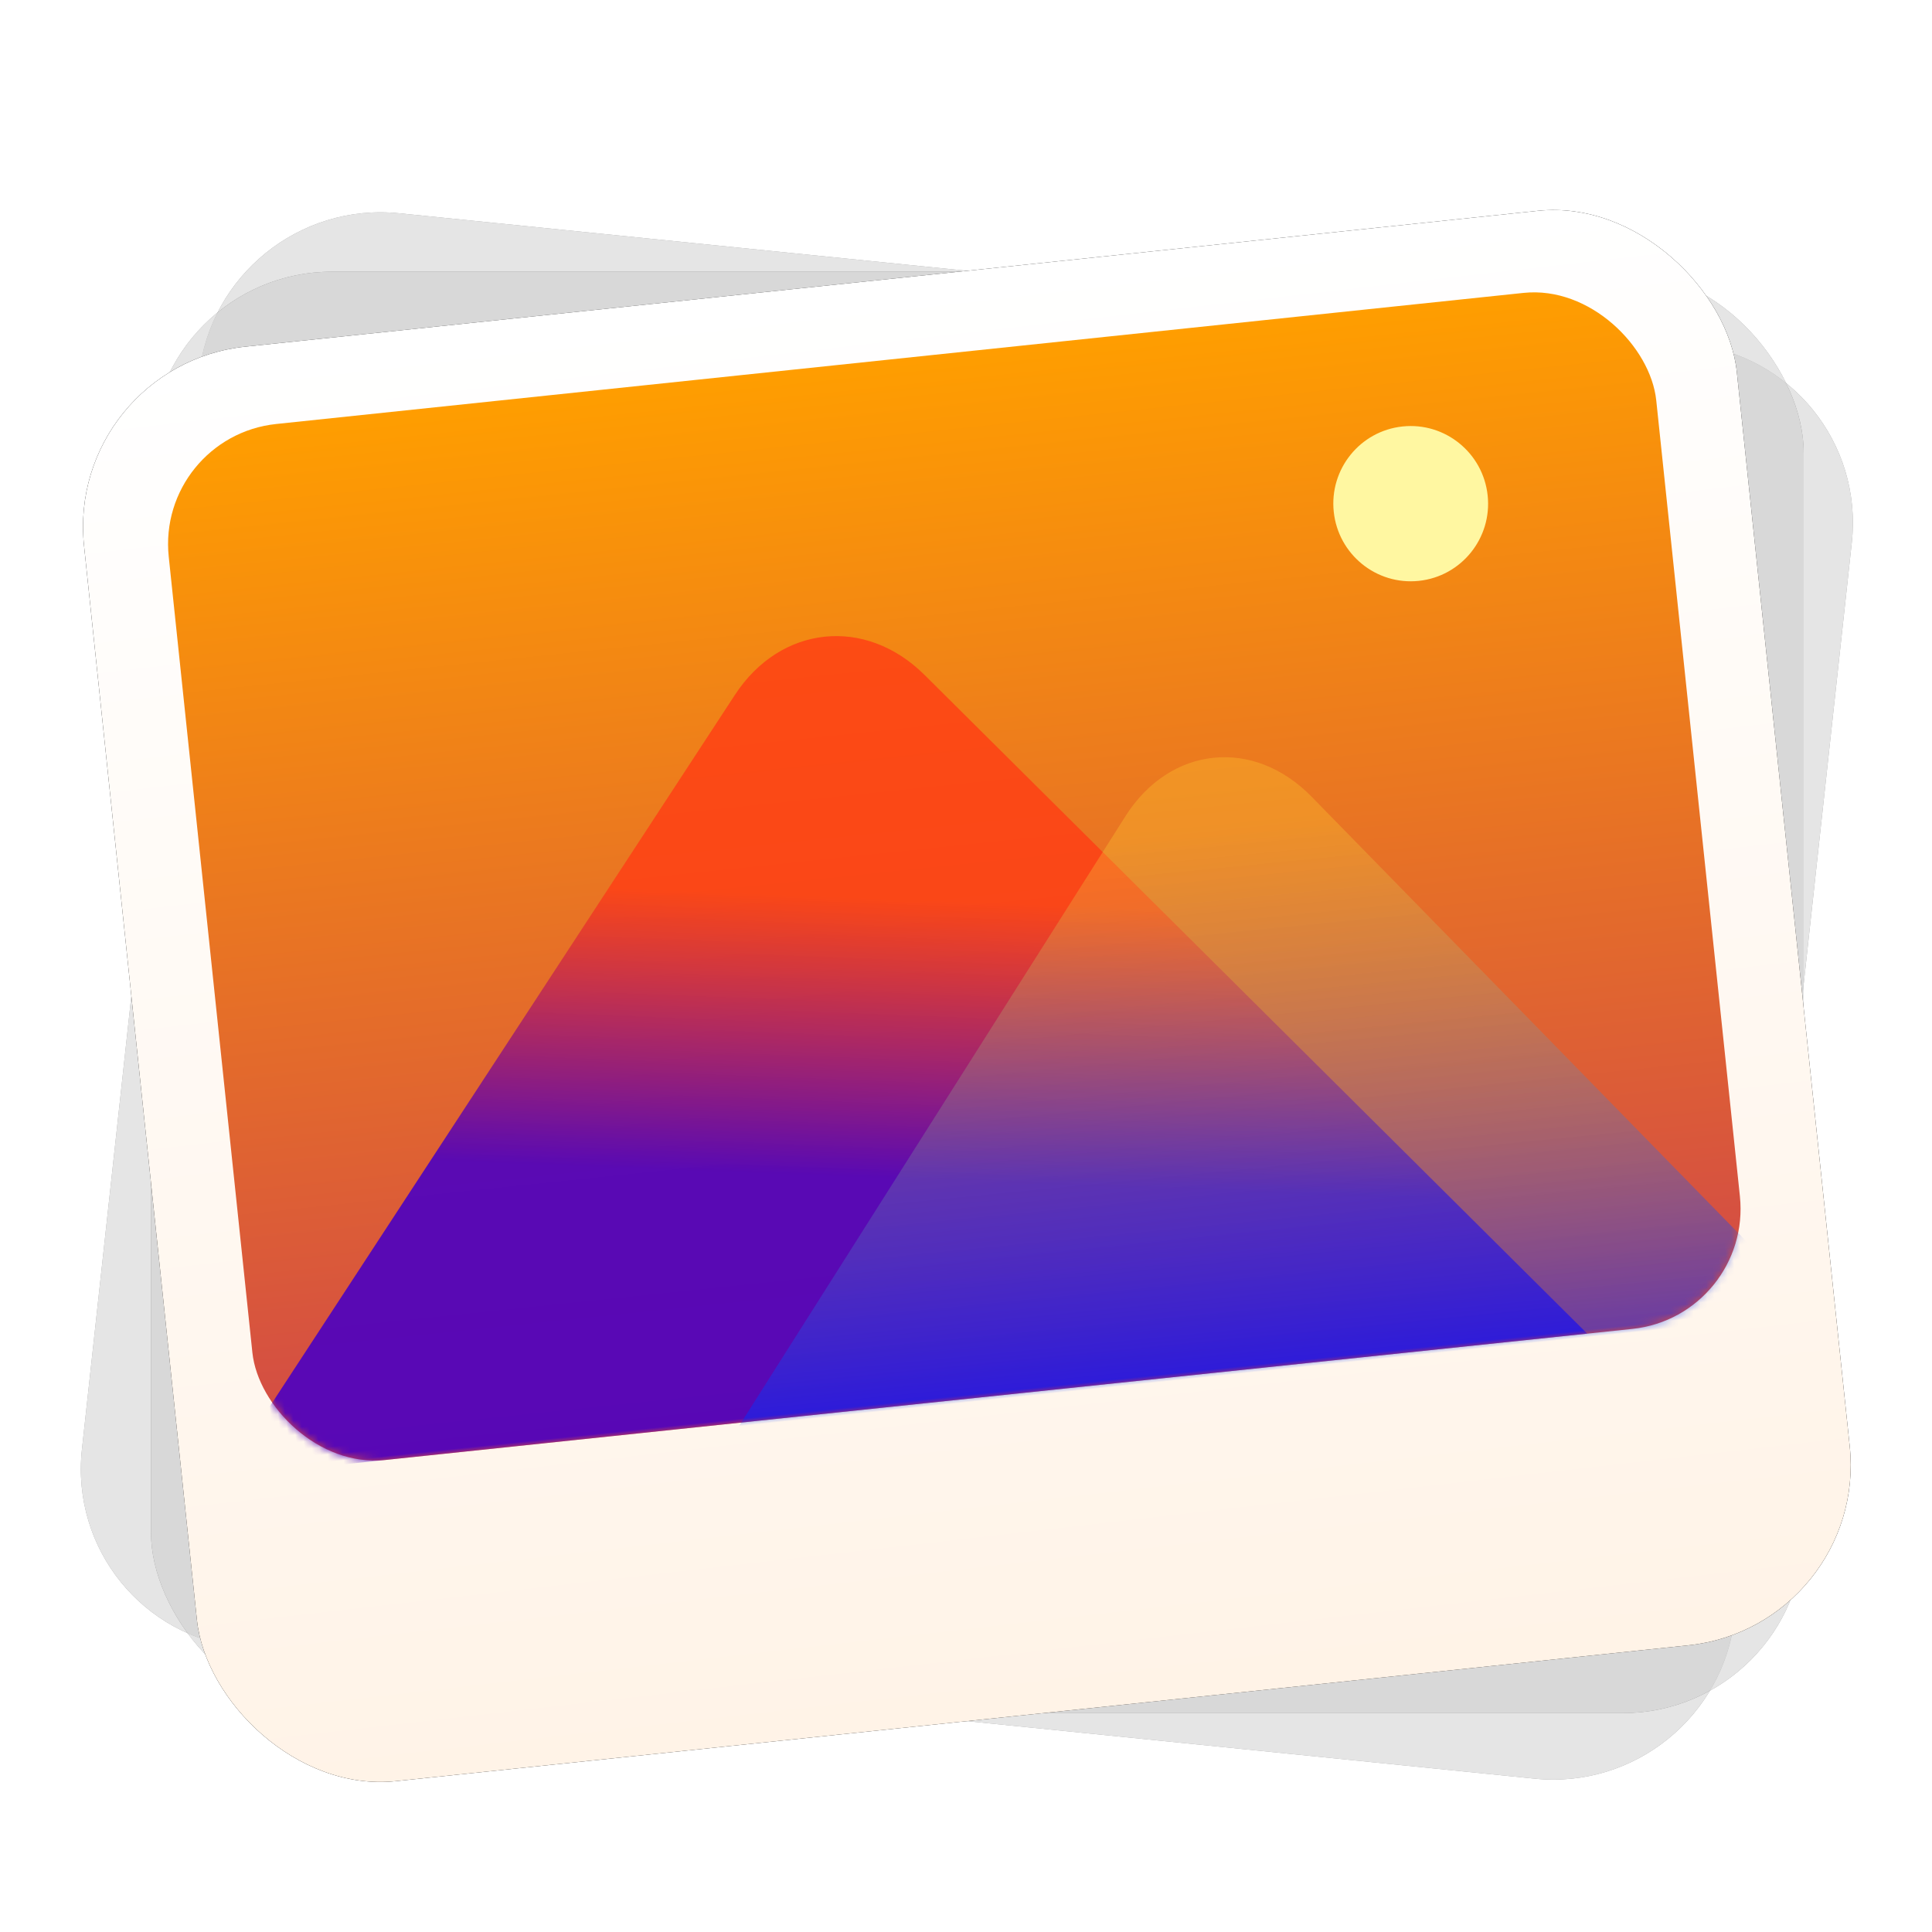 <svg xmlns="http://www.w3.org/2000/svg" xmlns:xlink="http://www.w3.org/1999/xlink" width="256" height="256" viewBox="0 0 256 256">
  <defs>
    <filter id="deepin-image-viewer-a" width="129.9%" height="133.5%" x="-14.9%" y="-16.7%" filterUnits="objectBoundingBox">
      <feOffset dy="4" in="SourceAlpha" result="shadowOffsetOuter1"/>
      <feGaussianBlur in="shadowOffsetOuter1" result="shadowBlurOuter1" stdDeviation="5"/>
      <feComposite in="shadowBlurOuter1" in2="SourceAlpha" operator="out" result="shadowBlurOuter1"/>
      <feColorMatrix in="shadowBlurOuter1" result="shadowMatrixOuter1" values="0 0 0 0 0   0 0 0 0 0   0 0 0 0 0  0 0 0 0.2 0"/>
      <feMerge>
        <feMergeNode in="shadowMatrixOuter1"/>
        <feMergeNode in="SourceGraphic"/>
      </feMerge>
    </filter>
    <path id="deepin-image-viewer-c" d="M10.329,35.777 C10.38,22.524 21.168,11.74 34.423,11.691 L206.542,11.052 C219.798,11.003 230.503,21.704 230.452,34.961 L229.902,178.163 C229.851,191.416 219.062,202.2 205.807,202.249 L33.688,202.888 C20.432,202.937 9.727,192.236 9.778,178.979 L10.329,35.777 Z"/>
    <filter id="deepin-image-viewer-b" width="110.9%" height="112.5%" x="-5.4%" y="-6.3%" filterUnits="objectBoundingBox">
      <feMorphology in="SourceAlpha" operator="dilate" radius="2" result="shadowSpreadOuter1"/>
      <feOffset in="shadowSpreadOuter1" result="shadowOffsetOuter1"/>
      <feGaussianBlur in="shadowOffsetOuter1" result="shadowBlurOuter1" stdDeviation="2"/>
      <feComposite in="shadowBlurOuter1" in2="SourceAlpha" operator="out" result="shadowBlurOuter1"/>
      <feColorMatrix in="shadowBlurOuter1" values="0 0 0 0 0   0 0 0 0 0   0 0 0 0 0  0 0 0 0.05 0"/>
    </filter>
    <rect id="deepin-image-viewer-e" width="219" height="191" x="12" y="11" rx="24"/>
    <filter id="deepin-image-viewer-d" width="111%" height="112.6%" x="-5.5%" y="-6.3%" filterUnits="objectBoundingBox">
      <feMorphology in="SourceAlpha" operator="dilate" radius="2" result="shadowSpreadOuter1"/>
      <feOffset in="shadowSpreadOuter1" result="shadowOffsetOuter1"/>
      <feGaussianBlur in="shadowOffsetOuter1" result="shadowBlurOuter1" stdDeviation="2"/>
      <feComposite in="shadowBlurOuter1" in2="SourceAlpha" operator="out" result="shadowBlurOuter1"/>
      <feColorMatrix in="shadowBlurOuter1" values="0 0 0 0 0   0 0 0 0 0   0 0 0 0 0  0 0 0 0.05 0"/>
    </filter>
    <linearGradient id="deepin-image-viewer-h" x1="50%" x2="50%" y1="0%" y2="100%">
      <stop offset="0%" stop-color="#FFF"/>
      <stop offset="100%" stop-color="#FFF3E7"/>
    </linearGradient>
    <rect id="deepin-image-viewer-g" width="220.209" height="191.119" x="0" y="0" rx="24"/>
    <filter id="deepin-image-viewer-f" width="110.9%" height="112.6%" x="-5.4%" y="-6.3%" filterUnits="objectBoundingBox">
      <feMorphology in="SourceAlpha" operator="dilate" radius="2" result="shadowSpreadOuter1"/>
      <feOffset in="shadowSpreadOuter1" result="shadowOffsetOuter1"/>
      <feGaussianBlur in="shadowOffsetOuter1" result="shadowBlurOuter1" stdDeviation="2"/>
      <feColorMatrix in="shadowBlurOuter1" values="0 0 0 0 0   0 0 0 0 0   0 0 0 0 0  0 0 0 0.05 0"/>
    </filter>
    <linearGradient id="deepin-image-viewer-j" x1="50%" x2="50%" y1="100%" y2="0%">
      <stop offset="0%" stop-color="#D14848"/>
      <stop offset="100%" stop-color="#FF9E00"/>
    </linearGradient>
    <rect id="deepin-image-viewer-i" width="198.189" height="138.031" x="0" y="0" rx="16"/>
    <linearGradient id="deepin-image-viewer-l" x1="50%" x2="41.314%" y1="35.117%" y2="68.829%">
      <stop offset="0%" stop-color="#FF3C14" stop-opacity=".8"/>
      <stop offset="100%" stop-color="#4A00C1" stop-opacity=".899"/>
    </linearGradient>
    <linearGradient id="deepin-image-viewer-m" x1="50%" x2="50%" y1="11.914%" y2="89.546%">
      <stop offset="0%" stop-color="#FFD332" stop-opacity=".3"/>
      <stop offset="100%" stop-color="#002DFF" stop-opacity=".5"/>
    </linearGradient>
  </defs>
  <g fill="none" fill-rule="evenodd" filter="url(#deepin-image-viewer-a)" transform="translate(8 21)">
    <g opacity=".5" transform="rotate(6 120.115 106.97)">
      <use fill="#000" filter="url(#deepin-image-viewer-b)" xlink:href="#deepin-image-viewer-c"/>
      <use fill="#FFF" fill-opacity=".8" xlink:href="#deepin-image-viewer-c"/>
    </g>
    <g opacity=".5">
      <use fill="#000" filter="url(#deepin-image-viewer-d)" xlink:href="#deepin-image-viewer-e"/>
      <use fill="#FFF" fill-opacity=".8" xlink:href="#deepin-image-viewer-e"/>
    </g>
    <g transform="rotate(-6 223.996 5.748)">
      <use fill="#000" filter="url(#deepin-image-viewer-f)" xlink:href="#deepin-image-viewer-g"/>
      <use fill="url(#deepin-image-viewer-h)" xlink:href="#deepin-image-viewer-g"/>
      <g transform="translate(11.01 10.618)">
        <mask id="deepin-image-viewer-k" fill="#fff">
          <use xlink:href="#deepin-image-viewer-i"/>
        </mask>
        <use fill="url(#deepin-image-viewer-j)" xlink:href="#deepin-image-viewer-i"/>
        <ellipse cx="164.401" cy="26.212" fill="#FFF7A1" mask="url(#deepin-image-viewer-k)" rx="10.254" ry="10.286"/>
        <path fill="url(#deepin-image-viewer-l)" d="M-5.505,138.031 L72.701,42.046 C79.676,33.485 90.988,33.487 97.962,42.046 L176.168,138.031 L-5.505,138.031 Z" mask="url(#deepin-image-viewer-k)"/>
        <path fill="url(#deepin-image-viewer-m)" d="M55.052,148.648 L122.471,63.458 C129.323,54.799 140.436,54.803 147.285,63.458 L214.704,148.648 L55.052,148.648 Z" mask="url(#deepin-image-viewer-k)"/>
      </g>
    </g>
  </g>
</svg>
